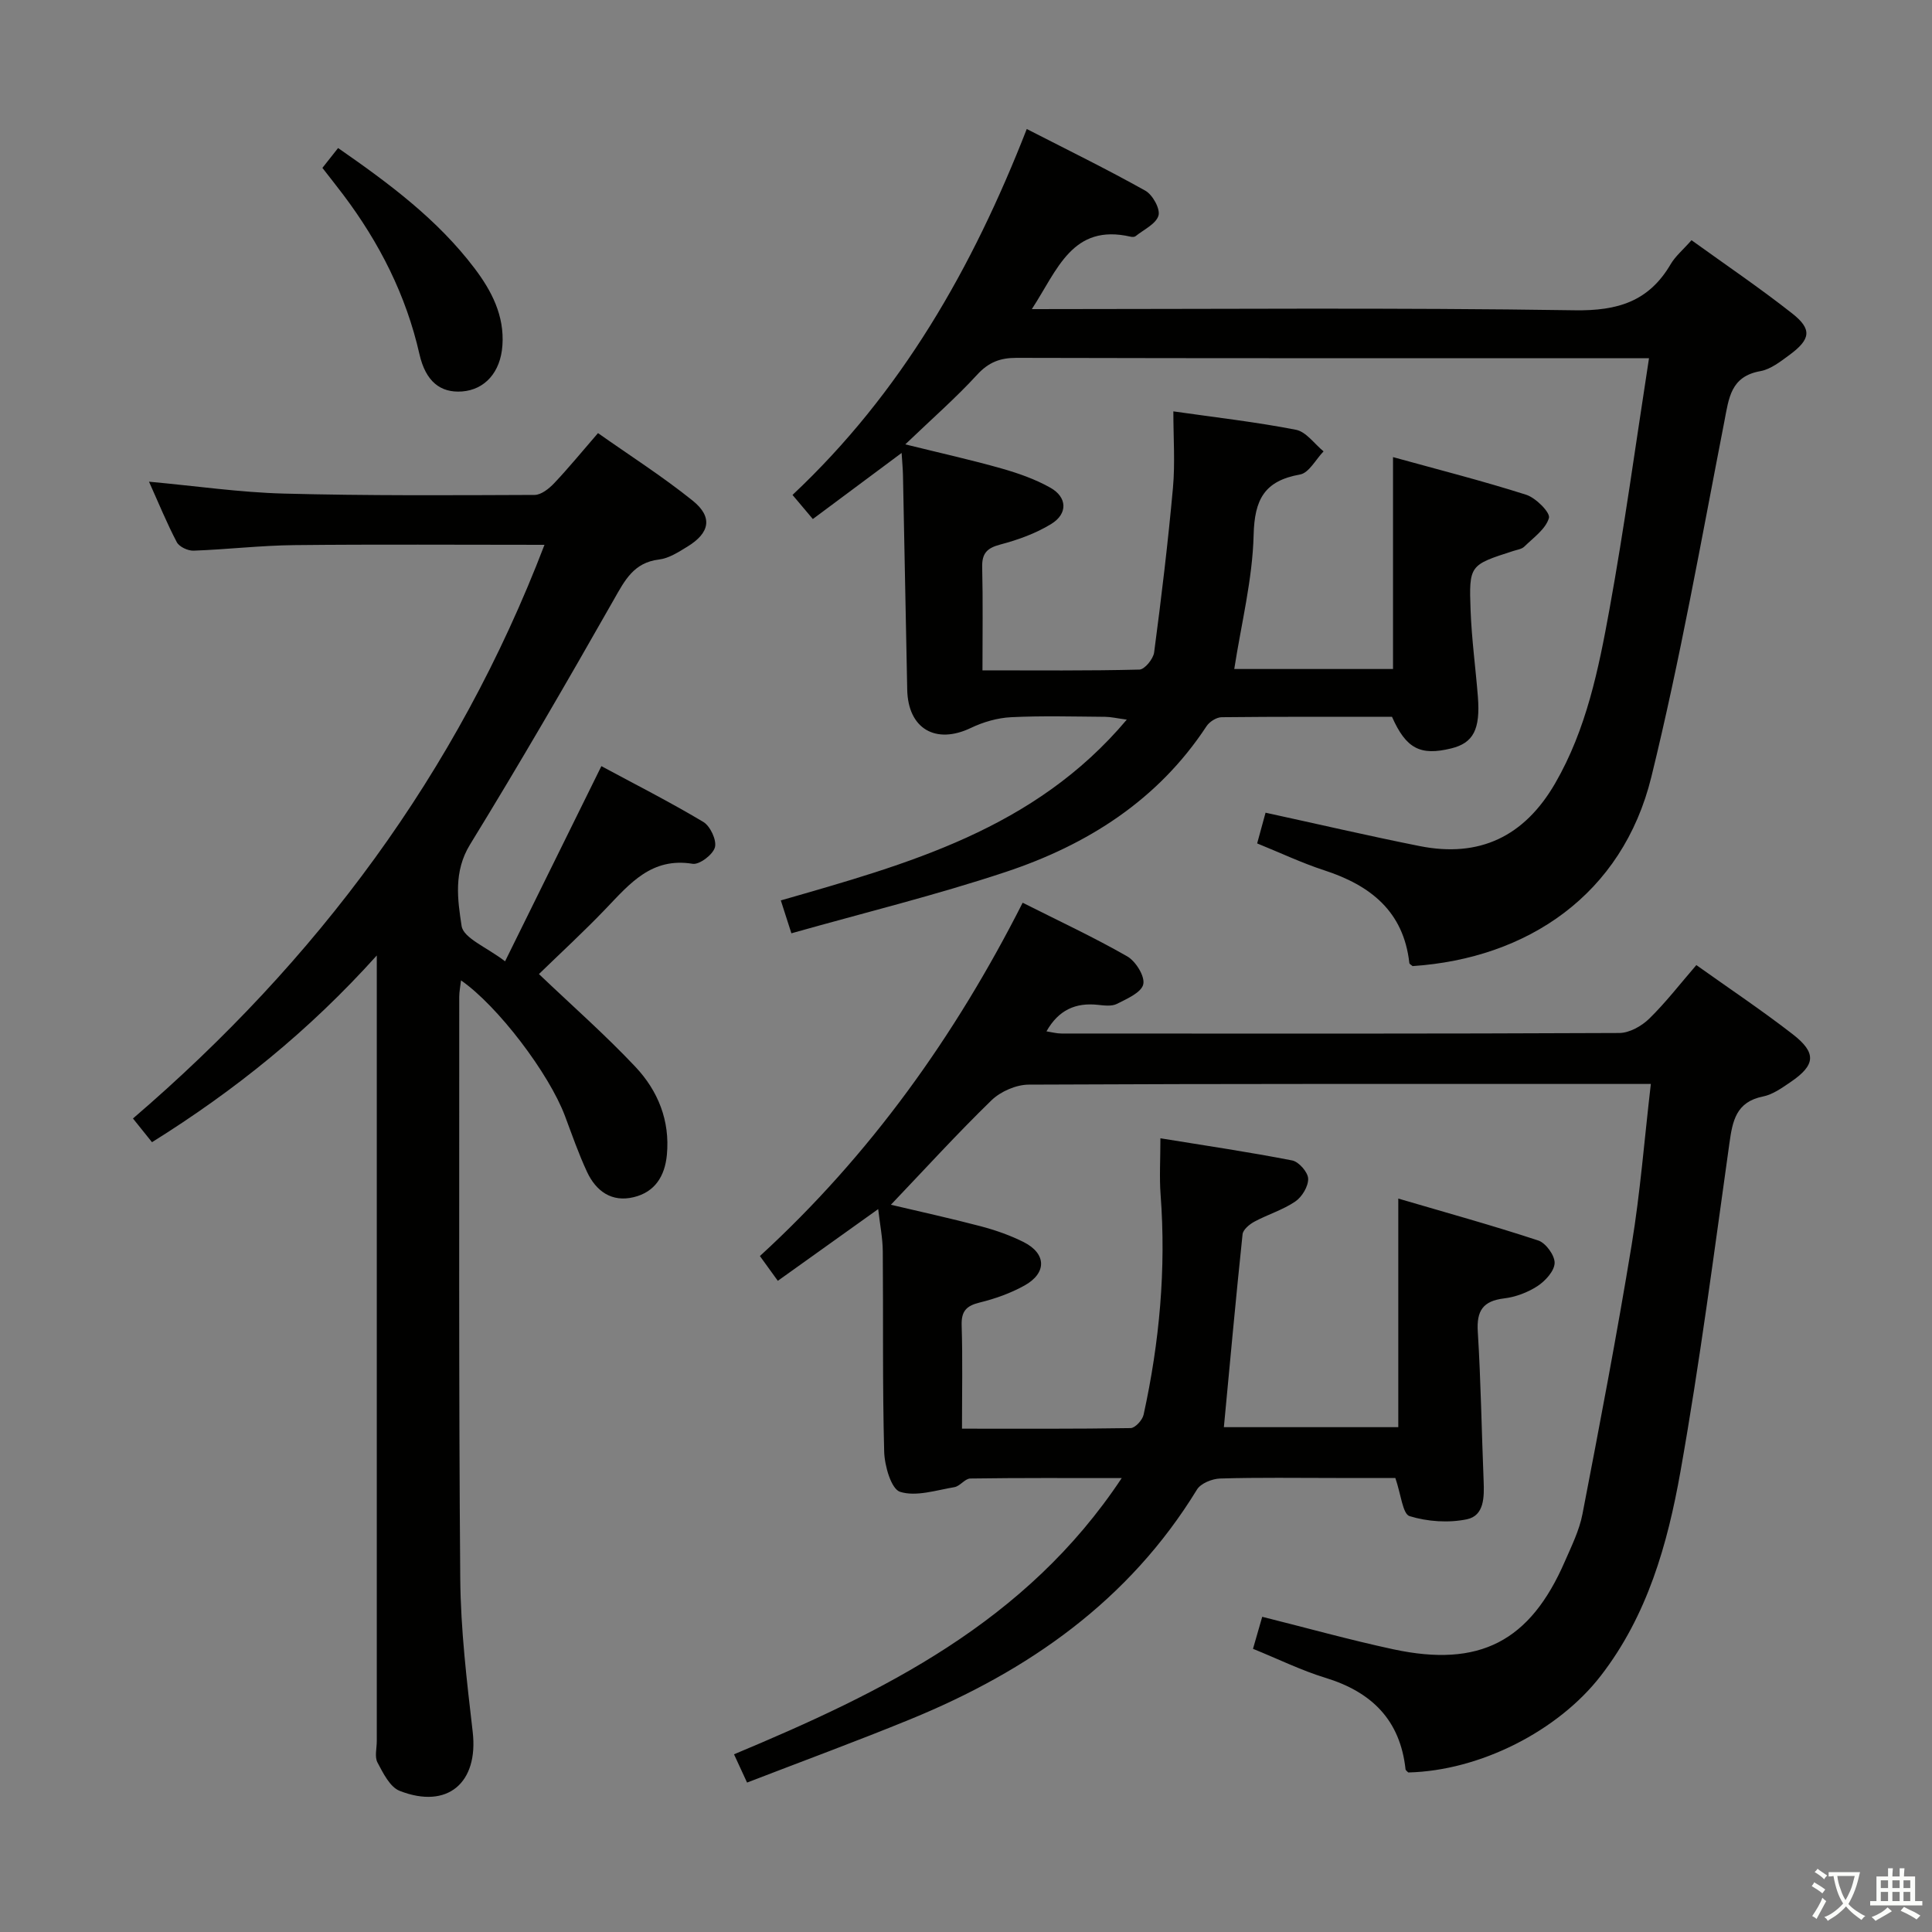 <svg enable-background="new 0 0 400 400" viewBox="0 0 400 400" xmlns="http://www.w3.org/2000/svg"><rect x="0" y="0" width="400" height="400" fill="#808080" stroke="none"/><path d="m377.9 391.2c-.2.3-.4.5-.6.8-.7-.6-1.4-1-2.2-1.5.2-.3.4-.5.5-.8.6.4 1.4.8 2.3 1.5zm-1.8 6.1c-.2-.2-.5-.4-.9-.6.4-.6.8-1.2 1.2-1.9s.7-1.3.9-1.9c.3.3.5.5.8.7-.7 1.3-1.4 2.6-2 3.7zm2.2-9c-.3.3-.5.5-.6.8-.6-.6-1.3-1.1-2-1.5.3-.3.5-.5.6-.7.6.5 1.3.9 2 1.4zm.3.2v-.9h2 4.5c-.3 1.3-.6 2.5-1 3.6s-.9 2.1-1.4 3c.4.5 1 1 1.6 1.4s1.2.8 1.9 1.1c-.3.2-.5.4-.8.8-.4-.3-1-.7-1.6-1.2s-1.2-1.1-1.6-1.6c-.5.6-1.1 1.1-1.7 1.6s-1.4.9-2.1 1.4c-.1-.3-.3-.5-.7-.8.6-.2 1.2-.5 1.9-1s1.4-1.1 2-1.8c-.5-.8-.9-1.6-1.2-2.5s-.6-2-.8-3.2c-.4.1-.7.1-1 .1zm2.5 2.7c.3 1 .7 1.7 1 2.2.3-.5.6-1.1 1-2s.6-1.9.9-3h-3.2-.4c.1.9.3 1.8.7 2.8z" fill="#fbfcfa"/><path d="m396.5 388.5v1.5 3.6h1.5v.9c-.4 0-1 0-1.7 0h-7.9c-.5 0-.9 0-1.2 0v-.9h1.3v-3.5c0-.7 0-1.2 0-1.6h2.4c0-.8 0-1.4 0-1.7h1c0 .3-.1.8-.1 1.7h1.5c0-.8 0-1.4 0-1.7h1c0 .3-.1.9-.1 1.7zm-8.2 9.2c-.2-.3-.5-.5-.8-.8.8-.3 1.4-.6 1.9-.9s1-.7 1.4-1.1c.3.3.6.5.9.8-1.6 1-2.8 1.6-3.4 2zm2.6-6.8v-1.6h-1.5v1.6zm0 2.7v-1.9h-1.5v1.9zm2.4-2.7v-1.6h-1.5v1.6zm0 2.7v-1.9h-1.5v1.9zm.2 2 .7-.8c.4.2.9.5 1.6.8s1.3.7 1.8 1c-.3.3-.5.5-.8.8-.4-.3-1.5-1-3.3-1.8zm2-4.7v-1.6h-1.4v1.6zm0 2.7v-1.9h-1.4v1.9z" fill="#fbfcfa"/><g fill="#010100"><path d="m259.42 341.37c.76-2.65 1.3-4.53 1.91-6.63 9.21 2.3 18.12 4.79 27.15 6.73 17.86 3.83 28.31-1.62 35.51-18.2 1.39-3.19 2.99-6.42 3.64-9.79 3.58-18.55 7.13-37.12 10.19-55.76 1.77-10.77 2.62-21.69 3.97-33.3-2.13 0-3.74 0-5.34 0-41.16 0-82.31-.06-123.46.14-2.61.01-5.81 1.41-7.7 3.23-7.13 6.93-13.84 14.3-20.84 21.64 5.91 1.4 12.32 2.8 18.66 4.47 3.02.8 6.04 1.86 8.83 3.26 4.73 2.39 4.83 6.42.14 9.01-2.87 1.59-6.08 2.73-9.27 3.51-2.75.68-3.8 1.79-3.71 4.72.22 6.94.07 13.9.07 21.39 12.03 0 23.48.07 34.92-.12.94-.02 2.44-1.66 2.68-2.77 3.29-15 4.68-30.17 3.52-45.54-.27-3.61-.04-7.26-.04-11.69 9.17 1.49 18.27 2.83 27.29 4.59 1.37.27 3.26 2.43 3.3 3.77.05 1.59-1.27 3.78-2.67 4.73-2.57 1.75-5.69 2.68-8.46 4.17-1.02.55-2.35 1.65-2.45 2.61-1.39 13.19-2.59 26.41-3.87 39.94h36.11c0-15.48 0-30.84 0-47.33 9.8 2.88 19.47 5.55 28.98 8.68 1.56.51 3.43 3.09 3.39 4.66-.05 1.66-1.92 3.71-3.53 4.77-2.02 1.32-4.53 2.27-6.93 2.56-4.37.53-5.72 2.54-5.45 6.88.64 10.29.79 20.61 1.21 30.92.13 3.3.15 7.17-3.46 7.93-3.8.79-8.16.49-11.87-.65-1.44-.45-1.77-4.5-2.95-7.9-3.45 0-7.86 0-12.27 0-8 0-16-.13-23.99.11-1.66.05-4.02.99-4.81 2.29-14.08 23.01-34.91 37.55-59.33 47.55-11.06 4.53-22.29 8.66-33.82 13.11-.99-2.14-1.79-3.87-2.7-5.85 30.81-12.89 60.43-27.26 80.27-57.19-11.17 0-21.27-.06-31.36.09-1.1.02-2.12 1.6-3.29 1.79-3.76.63-7.9 2.01-11.23.97-1.84-.57-3.22-5.38-3.3-8.32-.37-13.82-.17-27.65-.29-41.48-.02-2.72-.57-5.43-.95-8.74-7.22 5.16-13.82 9.87-20.78 14.85-1.17-1.62-2.3-3.18-3.71-5.13 22.81-20.9 40.4-45.51 54.4-73.15 7.5 3.78 14.74 7.15 21.64 11.1 1.77 1.01 3.71 4.14 3.33 5.79-.38 1.7-3.38 3-5.45 4.05-1.08.55-2.63.34-3.95.2-4.58-.49-8.12 1.03-10.64 5.49 1.1.17 2.11.45 3.13.45 38.49.02 76.98.07 115.47-.11 2.09-.01 4.61-1.42 6.18-2.95 3.43-3.35 6.38-7.19 9.77-11.11 6.78 4.83 13.53 9.34 19.93 14.3 5.02 3.89 4.76 6.4-.45 9.94-1.77 1.2-3.67 2.57-5.69 2.97-5.57 1.12-6.3 5.05-6.95 9.73-3.18 22.67-6.13 45.39-10.13 67.92-2.67 15.03-6.84 29.81-16.51 42.3-8.84 11.42-25.01 19.64-39.84 20-.17-.19-.54-.41-.57-.67-1.11-10.18-7-15.99-16.56-18.92-5.01-1.53-9.79-3.89-15.02-6.01z"/><path d="m213.63 64c38.08 0 75.24-.33 112.39.24 8.9.14 15.34-1.82 19.86-9.52.99-1.69 2.59-3.01 4.33-4.99 7.01 5.06 14.12 9.87 20.85 15.17 4.15 3.27 3.83 5.34-.56 8.58-1.85 1.36-3.88 2.97-6.03 3.36-6.18 1.1-6.52 5.58-7.47 10.46-4.78 24.56-9.14 49.25-15.1 73.53-5.99 24.42-25.69 37.61-49.44 39.19-.22-.21-.64-.4-.67-.64-1.2-10.71-8.07-16.09-17.64-19.2-4.57-1.49-8.94-3.56-13.87-5.56.61-2.22 1.19-4.35 1.74-6.36 10.9 2.37 21.36 4.81 31.9 6.91 12.35 2.46 21.68-1.94 28.08-13.03 6.43-11.13 8.97-23.58 11.22-35.97 3.08-16.94 5.4-34.02 8.19-52.01-2.95 0-4.7 0-6.44 0-41.49 0-82.99.04-124.48-.07-3.44-.01-5.81.91-8.19 3.5-4.37 4.76-9.26 9.04-14.87 14.41 7.53 1.86 13.76 3.24 19.88 4.98 3.49.99 7.01 2.22 10.15 3.99 3.51 1.97 3.65 5.39.19 7.51-3.19 1.96-6.88 3.29-10.52 4.25-2.77.73-3.85 1.81-3.78 4.71.17 6.95.06 13.91.06 21.35 11.27 0 21.89.11 32.5-.16 1.08-.03 2.86-2.2 3.04-3.55 1.5-11.34 2.87-22.71 3.9-34.11.46-5.11.08-10.3.08-15.8 8.74 1.25 17.13 2.2 25.38 3.81 2.12.41 3.82 2.92 5.72 4.47-1.61 1.66-3.02 4.46-4.87 4.79-7.37 1.31-9.43 5.15-9.61 12.53-.23 9.19-2.55 18.32-4.01 27.74h32.87c0-14.38 0-28.74 0-43.87 9.22 2.55 18.48 4.9 27.56 7.79 2.01.64 5.04 3.69 4.72 4.81-.65 2.28-3.2 4.07-5.1 5.93-.54.53-1.51.65-2.3.91-9.01 2.9-9.17 2.9-8.82 12.29.22 5.97 1.04 11.92 1.51 17.88.53 6.78-.95 9.58-5.52 10.7-6.39 1.57-9.34.06-12.26-6.54-11.64 0-23.46-.05-35.27.08-1.07.01-2.52.93-3.13 1.86-10.07 15.33-24.71 24.58-41.61 30.19-14.44 4.8-29.26 8.43-44.34 12.69-.92-2.84-1.5-4.65-2.19-6.81 26.26-7.55 52.49-14.69 71.63-37.43-2.09-.28-3.28-.57-4.47-.58-6.5-.05-13.01-.24-19.49.08-2.81.14-5.75.99-8.3 2.21-7.31 3.51-13.05.17-13.2-7.94-.28-14.81-.58-29.62-.88-44.43-.03-1.27-.15-2.54-.28-4.55-6.34 4.72-12.15 9.04-18.38 13.68-1.38-1.63-2.6-3.08-4.21-4.99 22.5-21.12 37.25-46.94 48.5-75.76 8.45 4.33 16.62 8.33 24.55 12.77 1.51.84 3.13 3.78 2.72 5.16-.52 1.74-3.06 2.9-4.76 4.27-.22.17-.67.17-.98.1-12.12-2.8-15.16 6.85-20.48 14.99z"/><path d="m112.73 112.8c-17.84 0-34.8-.12-51.76.06-6.97.07-13.93.9-20.9 1.15-1.16.04-2.95-.79-3.46-1.75-2.06-3.91-3.73-8.02-5.76-12.53 9.74.89 18.8 2.22 27.89 2.46 17.31.46 34.63.35 51.95.28 1.36-.01 2.98-1.3 4.03-2.41 2.97-3.13 5.71-6.49 9.09-10.39 6.53 4.61 13.35 8.96 19.62 14 4.19 3.38 3.54 6.67-1.12 9.51-1.83 1.12-3.83 2.42-5.86 2.66-5.24.63-7.08 4.29-9.37 8.32-9.68 17.04-19.52 34-29.77 50.7-3.44 5.61-2.57 11.41-1.74 16.85.39 2.54 5.21 4.4 9 7.32 6.81-13.8 13.23-26.8 19.94-40.41 6.94 3.74 14.17 7.41 21.1 11.55 1.44.86 2.8 3.76 2.41 5.25-.4 1.51-3.21 3.65-4.62 3.42-8.49-1.39-13 4.1-17.95 9.27-4.6 4.81-9.51 9.32-13.87 13.56 6.91 6.58 13.75 12.6 19.97 19.2 4.67 4.96 7.19 11.13 6.52 18.23-.42 4.41-2.47 7.7-6.86 8.76-4.56 1.11-7.81-1.24-9.67-5.23-1.75-3.75-3.11-7.69-4.57-11.58-3.32-8.83-13.9-22.78-21.52-28.07-.14 1.27-.37 2.34-.37 3.4.02 40.15-.12 80.3.21 120.44.09 10.6 1.36 21.22 2.58 31.77 1.21 10.51-5.2 16.07-15.12 12.19-2.02-.79-3.43-3.68-4.6-5.88-.62-1.17-.14-2.94-.14-4.44 0-51.98 0-103.95 0-155.93 0-1.79 0-3.59 0-6.71-14.04 15.61-29.33 27.91-46.54 38.66-1.27-1.58-2.47-3.07-3.94-4.91 38.02-32.62 67.08-71.44 85.2-118.77z"/><path d="m70 30.65c10.62 7.37 20.58 14.79 28.21 24.85 3.58 4.71 6.24 9.85 5.81 16.01-.38 5.58-3.66 9.19-8.38 9.54-4.44.32-7.51-2.05-8.8-7.73-2.77-12.22-8.28-23.05-15.76-32.98-1.39-1.84-2.83-3.65-4.33-5.58 1.05-1.33 1.96-2.48 3.25-4.11z"/></g></svg>